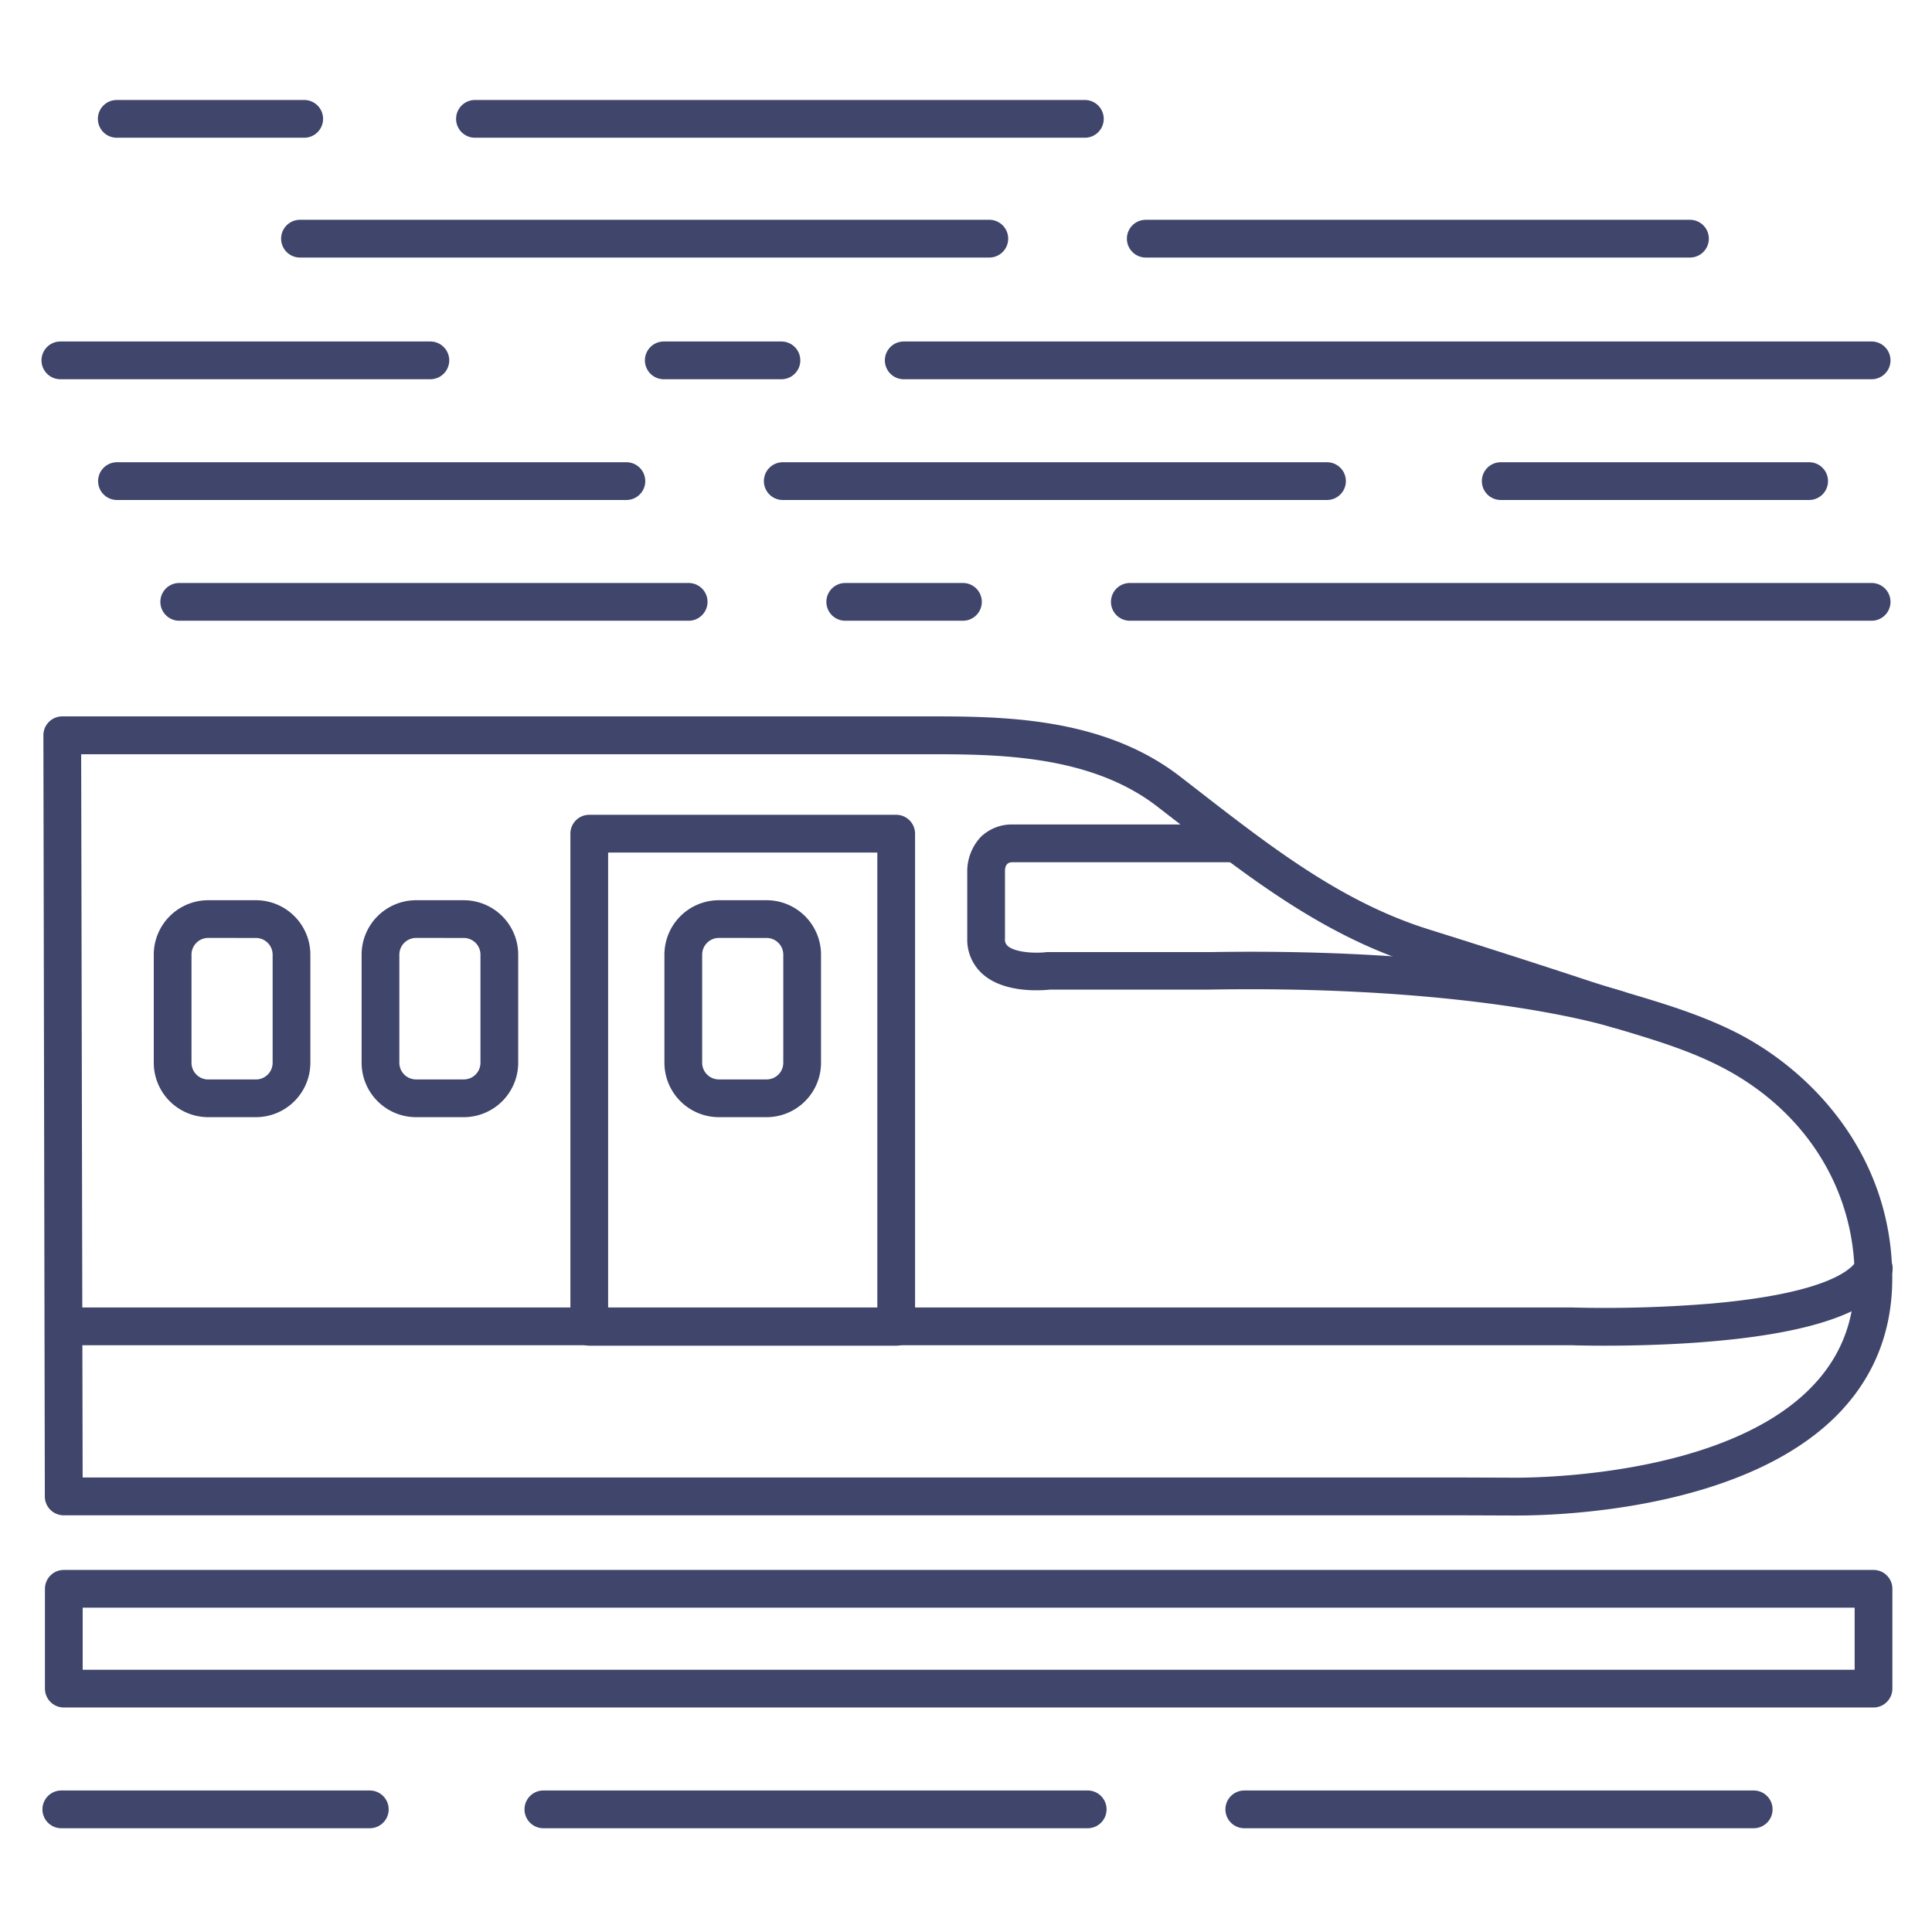 <?xml version="1.0" ?><svg viewBox="0 0 512 512" xmlns="http://www.w3.org/2000/svg"><defs><style>.cls-1{fill:#3f456b;}</style></defs><title/><g id="Lines"><path class="cls-1" d="M402.29,401.62c-1,0-1.59,0-1.86,0l-13.55-.05h-370a5,5,0,0,1-5-5L11.5,194.85a5,5,0,0,1,5-5H245.61c19.66,0,46.59,0,67.21,16l4.21,3.26c19.85,15.41,38.6,30,61.65,37.2,15.06,4.72,28.77,9.12,41.9,13.46,3.63,1.2,7.39,2.33,11,3.41,9.29,2.78,18.89,5.65,28.07,10.22,20.22,10.08,41.82,32.54,41.82,65.33,0,14.61-5.16,27.05-15.34,37C460.93,400.26,412.67,401.62,402.29,401.62ZM21.9,391.55h365l13.63.05h.1c.54,0,53.84,1,78.57-23.13,8.28-8.09,12.31-17.84,12.31-29.81,0-24-13.56-45.05-36.28-56.38-8.41-4.19-17.18-6.81-26.47-9.59-3.71-1.1-7.54-2.25-11.31-3.49-13.08-4.33-26.74-8.71-41.75-13.42C350.92,248,331.48,232.93,310.9,217l-4.2-3.25c-17.92-13.87-42.87-13.87-61.09-13.87H21.51Z"/><path class="cls-1" d="M425.32,356.62c-5,0-8.26-.1-8.9-.12H16.91a5,5,0,0,1,0-10H416.67a342.69,342.69,0,0,0,36.32-1c32.47-2.79,38.19-9.65,39.17-11.68a5,5,0,0,1,9,4.34c-1.64,3.42-6.65,13.82-47.41,17.31C442.85,356.42,432.4,356.62,425.32,356.62Z"/><path class="cls-1" d="M122.91,296.06H110.26a14.44,14.44,0,0,1-14.43-14.42V253a14.44,14.44,0,0,1,14.43-14.43h12.65A14.44,14.44,0,0,1,137.33,253v28.65A14.44,14.44,0,0,1,122.91,296.06Zm-12.65-47.5a4.44,4.44,0,0,0-4.43,4.43v28.65a4.43,4.43,0,0,0,4.43,4.42h12.65a4.42,4.42,0,0,0,4.42-4.42V253a4.43,4.43,0,0,0-4.42-4.43Z"/><path class="cls-1" d="M203.16,296.06H190.51a14.44,14.44,0,0,1-14.43-14.42V253a14.44,14.44,0,0,1,14.43-14.43h12.65A14.44,14.44,0,0,1,217.58,253v28.65A14.44,14.44,0,0,1,203.16,296.06Zm-12.65-47.5a4.44,4.44,0,0,0-4.43,4.43v28.65a4.43,4.43,0,0,0,4.43,4.42h12.65a4.42,4.42,0,0,0,4.42-4.42V253a4.43,4.43,0,0,0-4.42-4.43Z"/><path class="cls-1" d="M67.83,296.06H55.17a14.44,14.44,0,0,1-14.42-14.42V253a14.44,14.44,0,0,1,14.42-14.43H67.83A14.44,14.44,0,0,1,82.25,253v28.65A14.44,14.44,0,0,1,67.83,296.06Zm-12.66-47.5A4.43,4.43,0,0,0,50.75,253v28.65a4.42,4.42,0,0,0,4.42,4.42H67.83a4.42,4.42,0,0,0,4.42-4.42V253a4.43,4.43,0,0,0-4.42-4.43Z"/><path class="cls-1" d="M428.77,272.49a4.79,4.79,0,0,1-1.53-.24h0c-.08,0-9-2.83-26.55-5.46-16.19-2.42-43.23-5.18-80.1-4.54h-42.3c-2.23.25-12.07,1-17.82-4.06a12.17,12.17,0,0,1-4.14-9.44v-18a13.38,13.38,0,0,1,3.53-8.89,11.76,11.76,0,0,1,8.64-3.36h58.25a5,5,0,0,1,0,10H268.5c-.74,0-2.11,0-2.17,2.28v18a2.23,2.23,0,0,0,.73,1.92c2,1.74,7.31,2,10.31,1.62a4.35,4.35,0,0,1,.63,0h42.5c72.36-1.24,108.3,10,109.79,10.48a5,5,0,0,1-1.52,9.76Z"/><path class="cls-1" d="M496.5,452.5H16.91a5,5,0,0,1-5-5V421.05a5,5,0,0,1,5-5H496.5a5,5,0,0,1,5,5V447.5A5,5,0,0,1,496.5,452.5Zm-474.59-10H491.5V426.05H21.91Z"/></g><g id="Outline"><path class="cls-1" d="M237.5,356.62H156.16a5,5,0,0,1-5-5V220.93a5,5,0,0,1,5-5H237.5a5,5,0,0,1,5,5V351.62A5,5,0,0,1,237.5,356.62Zm-76.34-10H232.5V225.93H161.16Z"/><path class="cls-1" d="M98,484.5H16.25a5,5,0,0,1,0-10H98a5,5,0,1,1,0,10Z"/><path class="cls-1" d="M288.25,484.5H144a5,5,0,1,1,0-10H288.25a5,5,0,0,1,0,10Z"/><path class="cls-1" d="M464.75,484.5h-135a5,5,0,0,1,0-10h135a5,5,0,0,1,0,10Z"/><path class="cls-1" d="M496,164.5H299.42a5,5,0,0,1,0-10H496a5,5,0,0,1,0,10Z"/><path class="cls-1" d="M255.19,164.5H224a5,5,0,0,1,0-10h31.19a5,5,0,0,1,0,10Z"/><path class="cls-1" d="M207.09,100.5H175.91a5,5,0,1,1,0-10h31.18a5,5,0,1,1,0,10Z"/><path class="cls-1" d="M80.62,36.5H30.94a5,5,0,1,1,0-10H80.62a5,5,0,0,1,0,10Z"/><path class="cls-1" d="M114.05,100.5H16a5,5,0,0,1,0-10h98.05a5,5,0,1,1,0,10Z"/><path class="cls-1" d="M287.5,36.5H125.87a5,5,0,0,1,0-10H287.5a5,5,0,0,1,0,10Z"/><path class="cls-1" d="M182.54,164.5H47.5a5,5,0,0,1,0-10h135a5,5,0,0,1,0,10Z"/><path class="cls-1" d="M479.44,132.5H397.71a5,5,0,0,1,0-10h81.73a5,5,0,1,1,0,10Z"/><path class="cls-1" d="M351.67,132.5H207.44a5,5,0,0,1,0-10H351.67a5,5,0,0,1,0,10Z"/><path class="cls-1" d="M166,132.5h-135a5,5,0,1,1,0-10H166a5,5,0,1,1,0,10Z"/><path class="cls-1" d="M447.86,68.25H303.64a5,5,0,0,1,0-10H447.86a5,5,0,0,1,0,10Z"/><path class="cls-1" d="M262.18,68.25H79.5a5,5,0,0,1,0-10H262.18a5,5,0,0,1,0,10Z"/><path class="cls-1" d="M496,100.5H239.5a5,5,0,0,1,0-10H496a5,5,0,0,1,0,10Z"/></g></svg>